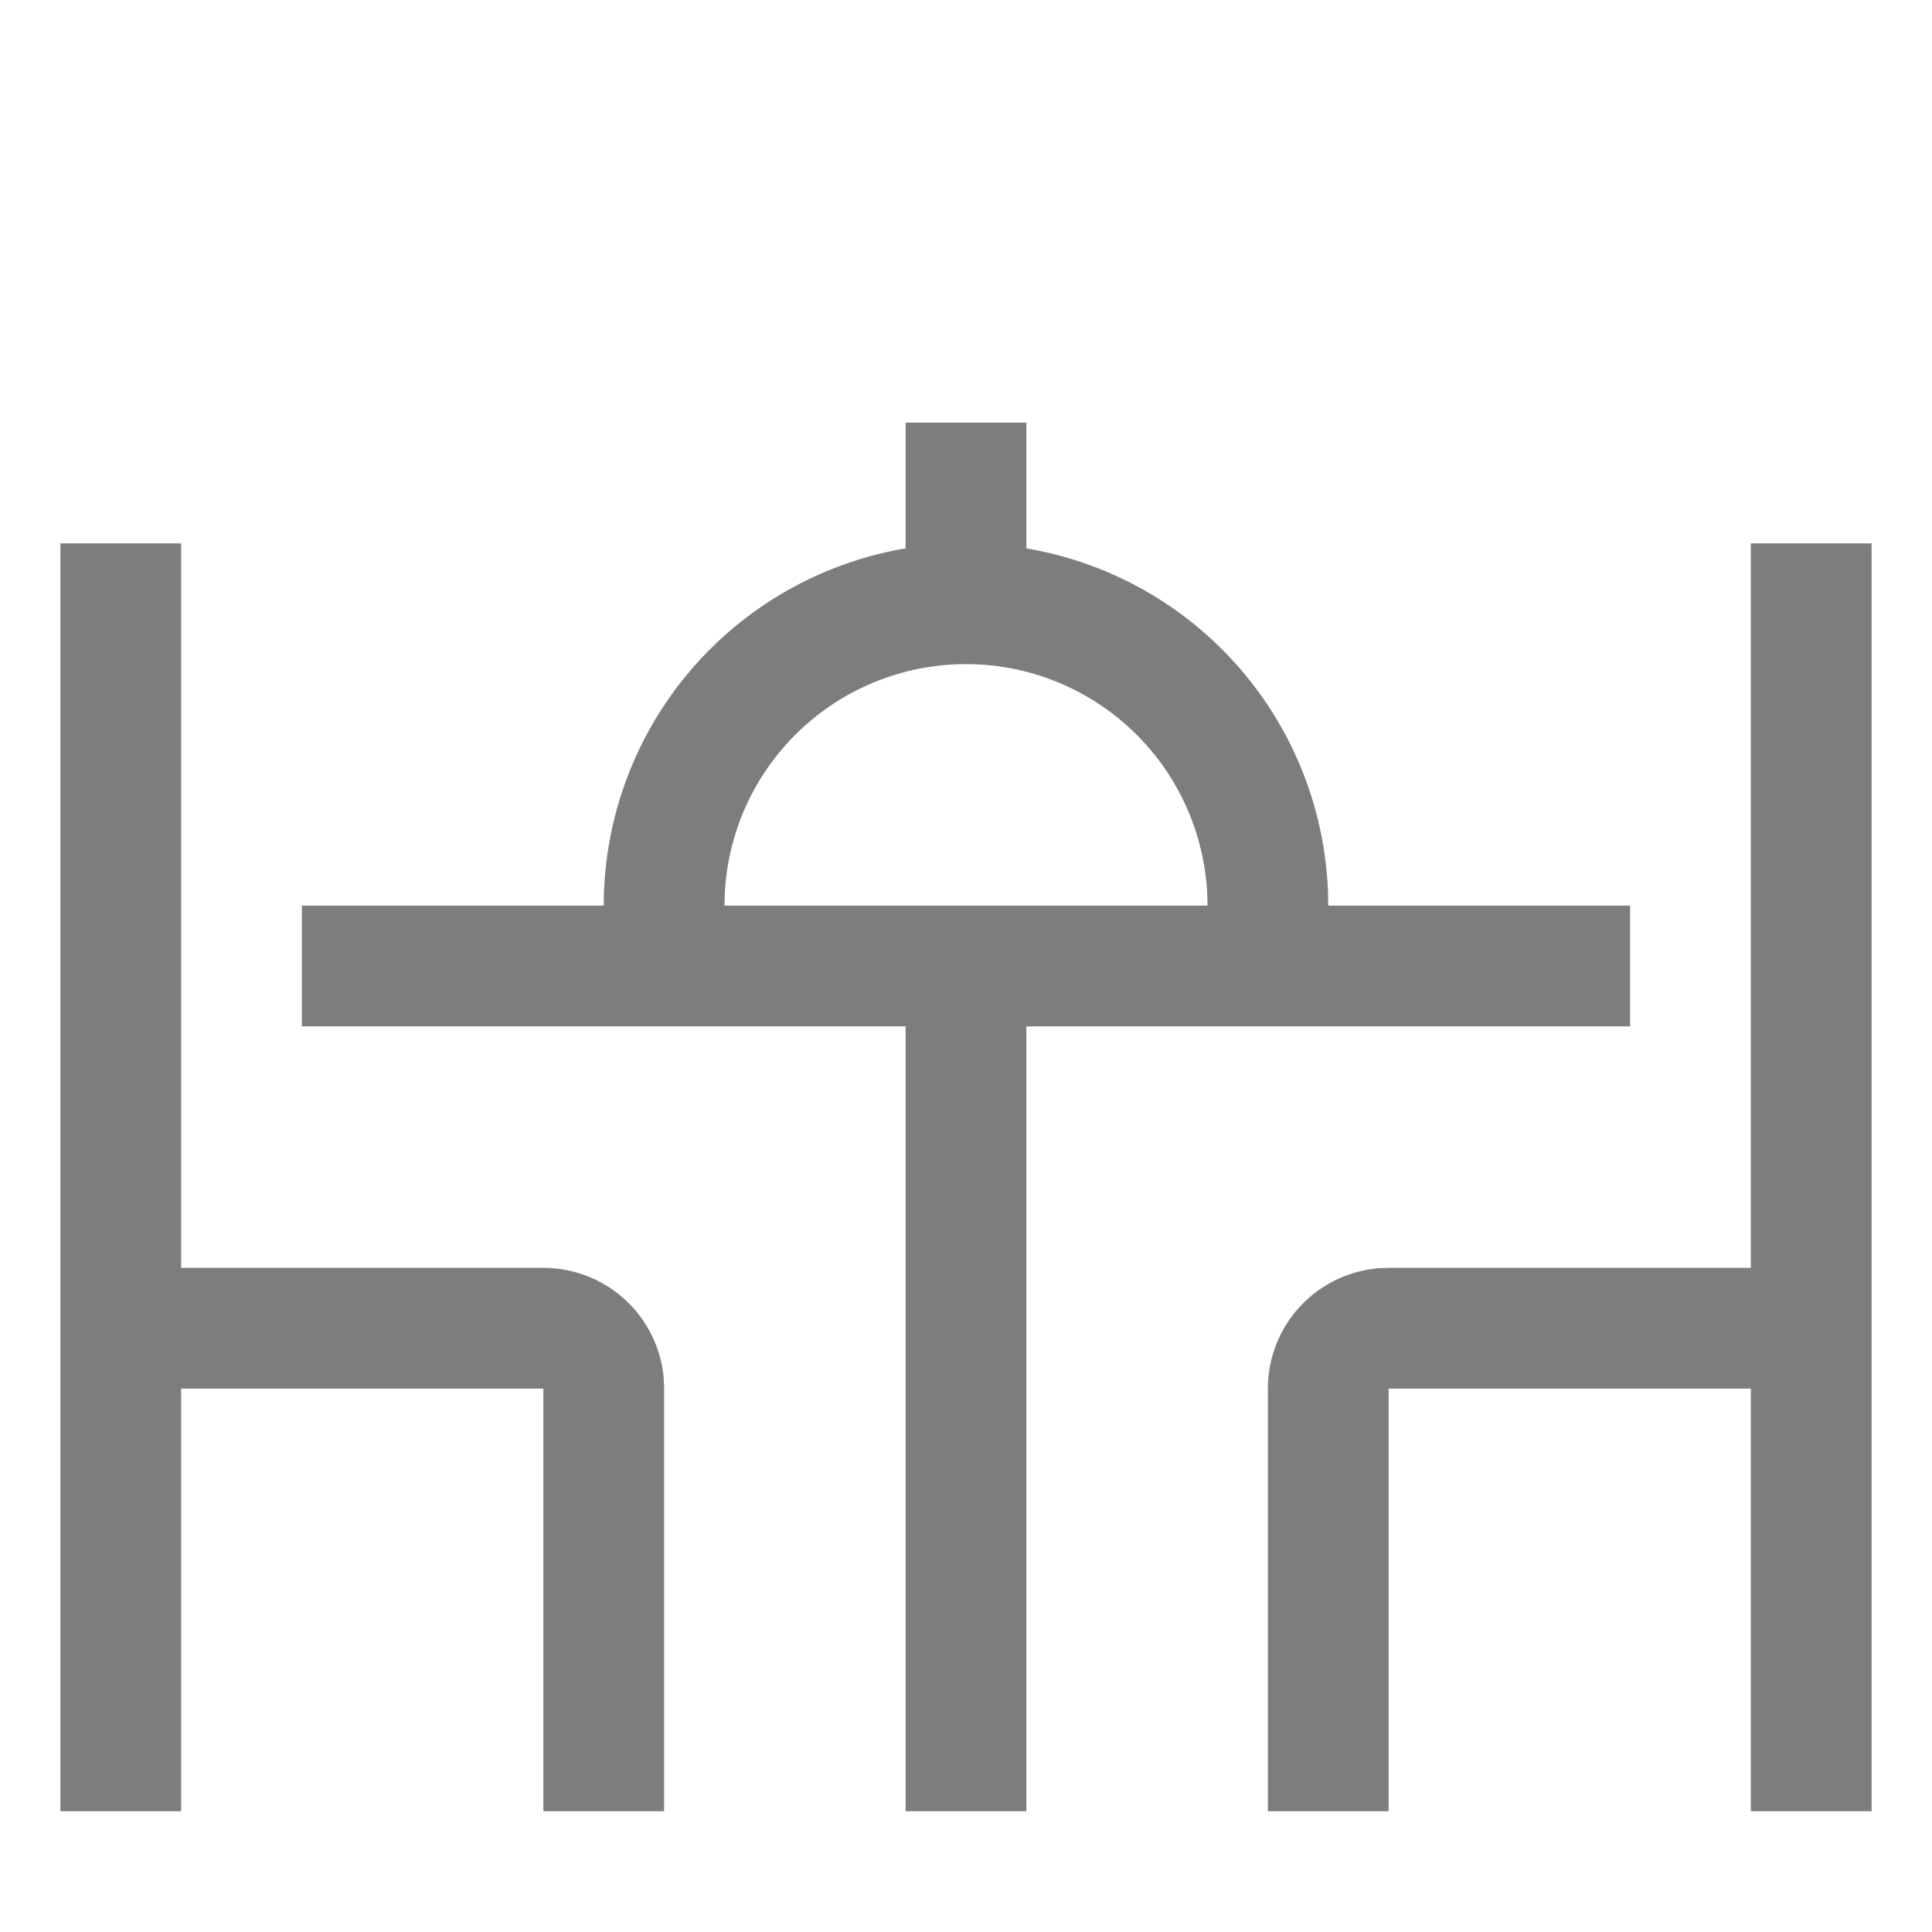 <svg viewBox="0 0 32 32" xmlns="http://www.w3.org/2000/svg" style="height: 23px; width: 23px; fill: #7d7d7d;">
    <path d="M31 9v21h-2v-7h-6v7h-2v-7a2 2 0 0 1 1.85-1.995L23 21h6V9h2zM3 9v12h6a2 2 0 0 1 1.995 1.85L11 23v7H9v-7H3v7H1V9h2zm14-2v2.083a6.002 6.002 0 0 1 4.996 5.692L22 15h5v2H17v13h-2V17H5v-2h5a6.002 6.002 0 0 1 5-5.917V7h2zm-1 4a4 4 0 0 0-3.995 3.8L12 15h8a4 4 0 0 0-4-4z"></path>
</svg>